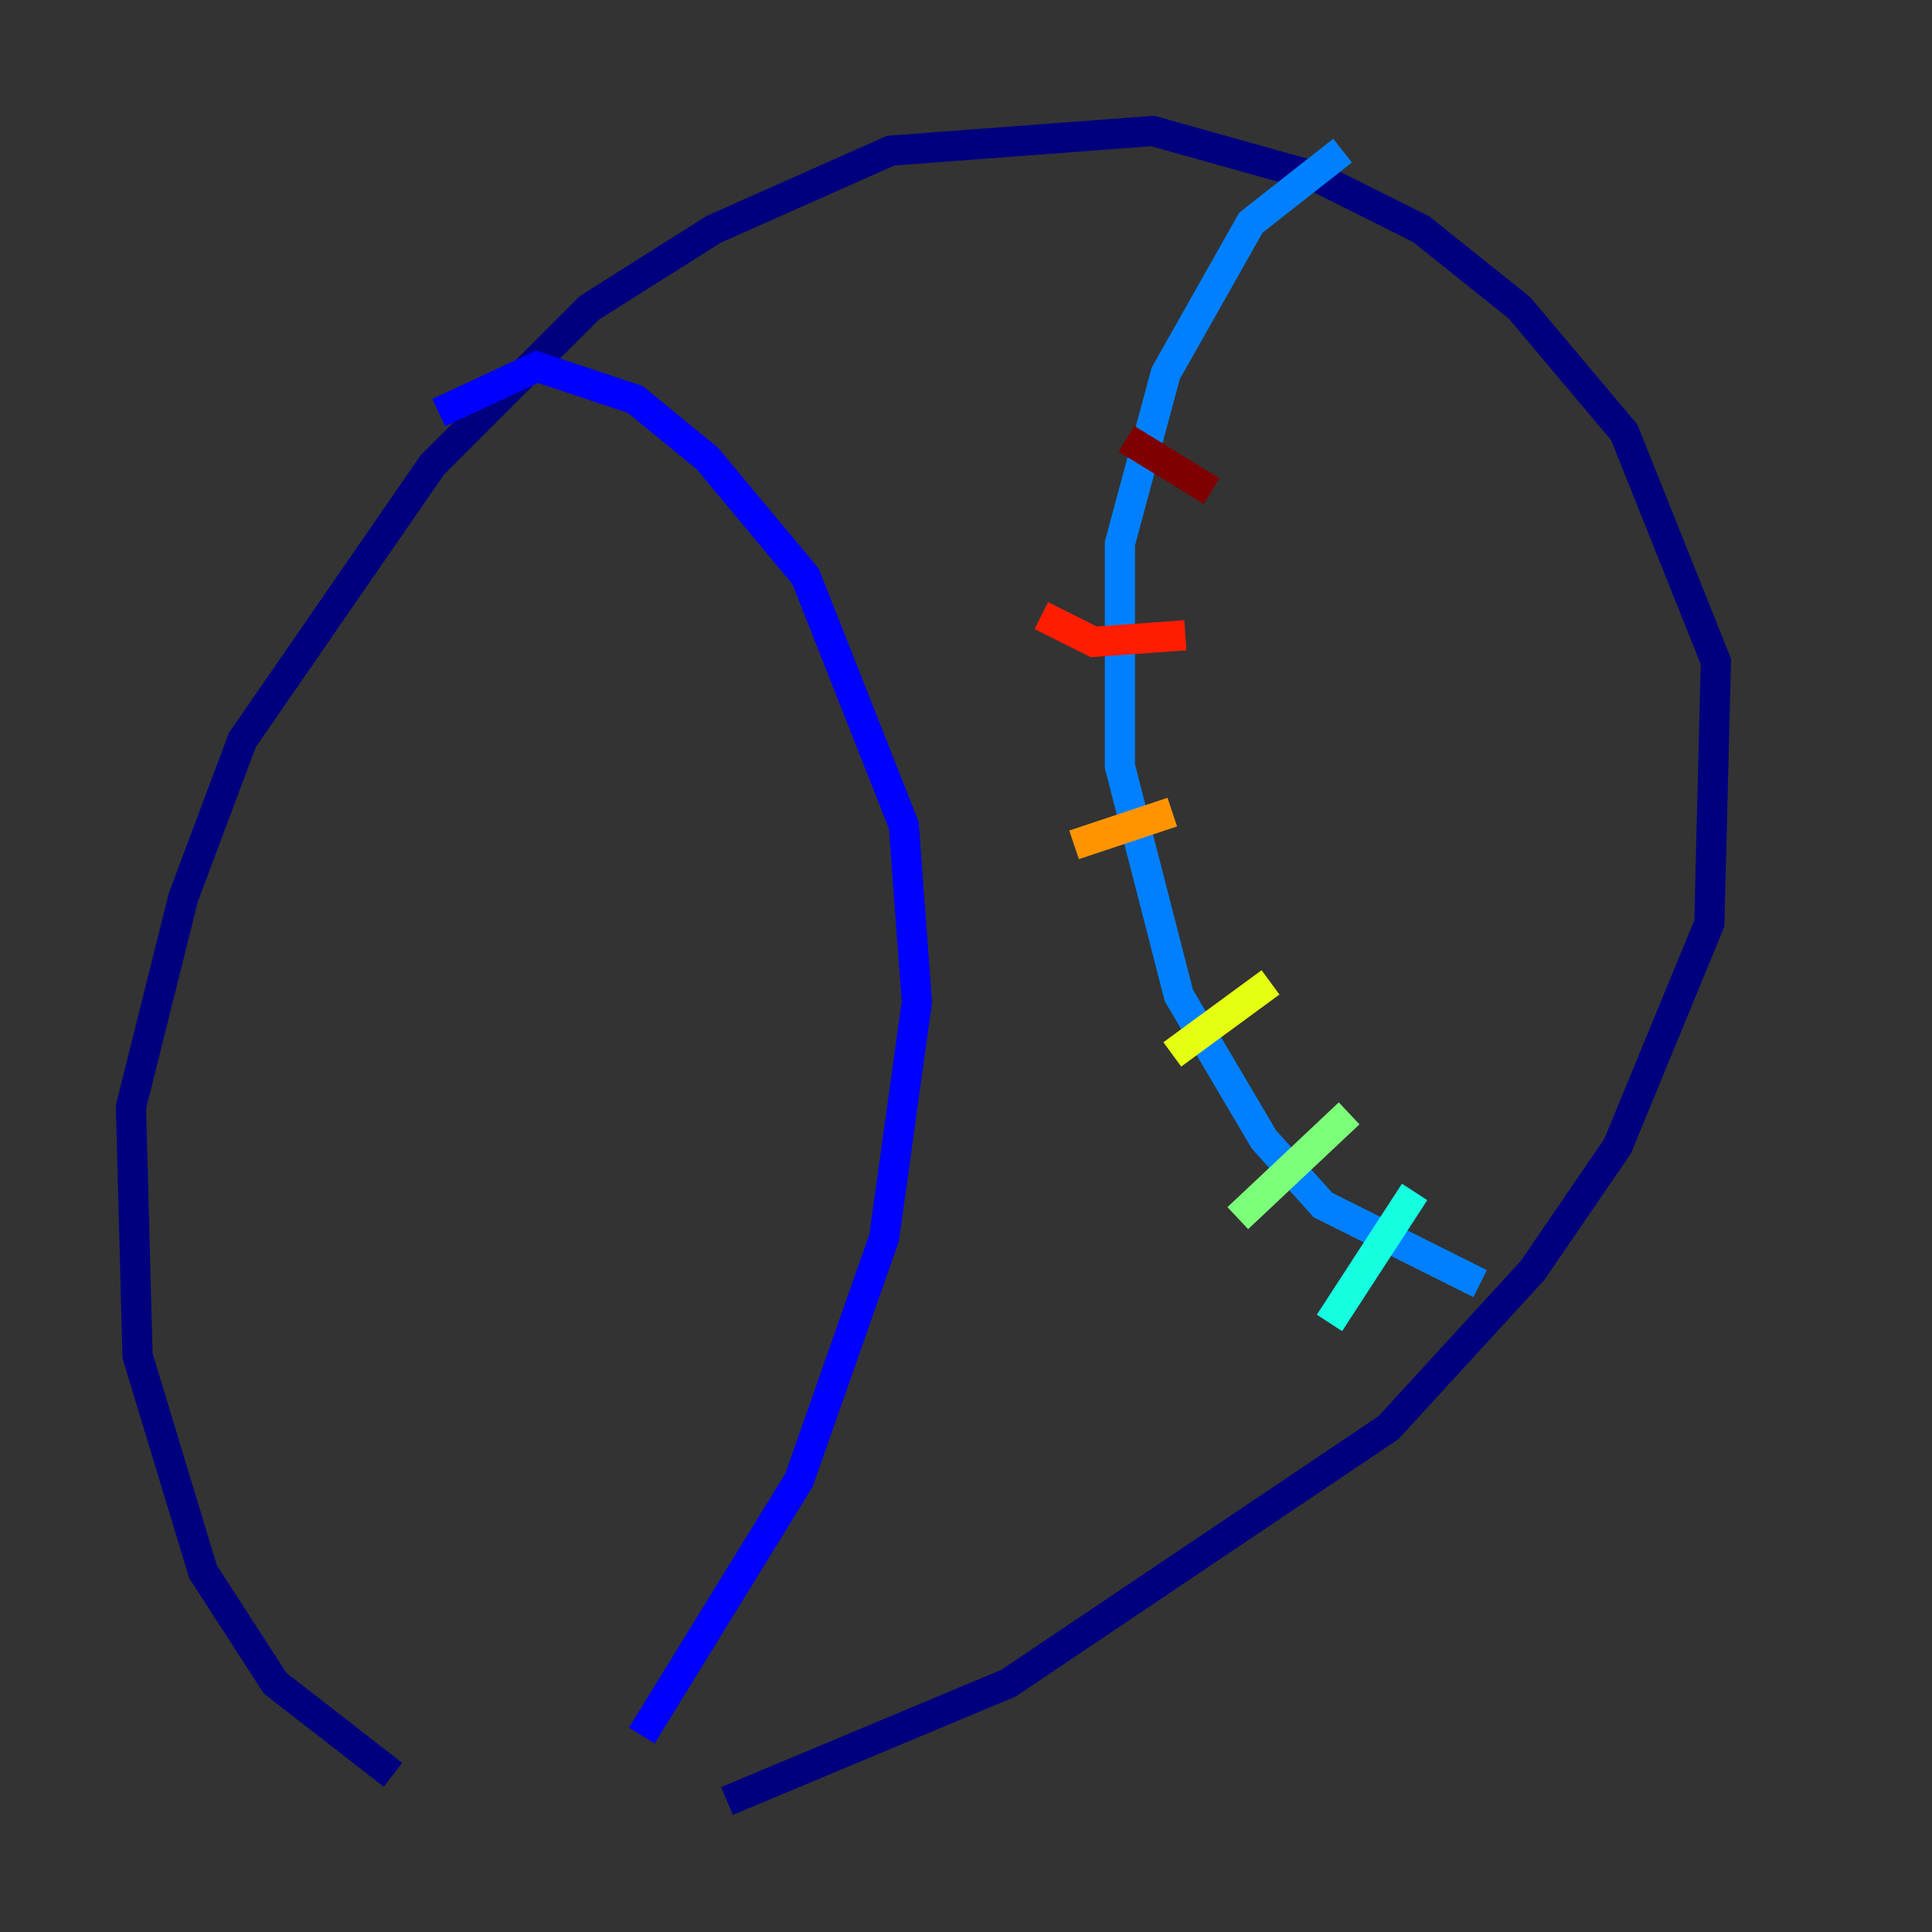 <?xml version="1.0" encoding="utf-8" ?>
<svg baseProfile="tiny" height="128" version="1.2" viewBox="0,0,128,128" width="128" xmlns="http://www.w3.org/2000/svg" xmlns:ev="http://www.w3.org/2001/xml-events" xmlns:xlink="http://www.w3.org/1999/xlink"><rect x="0" y="0" width="128" height="128" fill="#333333" stroke="none"/><defs /><polyline fill="none" points="26.034,117.586 18.224,111.512 13.451,104.136 9.112,89.817 8.678,73.329 12.149,59.444 16.054,49.031 28.637,30.807 39.051,20.393 47.295,15.186 59.01,9.98 76.366,8.678 87.214,11.715 94.156,15.186 100.664,20.393 107.607,28.637 113.681,43.824 113.248,61.18 107.173,75.932 101.532,84.176 91.986,94.59 66.82,111.512 48.163,119.322" stroke="#00007f" stroke-width="2" /><polyline fill="none" points="29.071,27.336 35.58,24.298 42.088,26.468 46.861,30.373 53.37,38.183 59.878,54.671 60.746,66.386 58.576,82.007 52.936,98.061 42.522,114.983" stroke="#0000ff" stroke-width="2" /><polyline fill="none" points="88.949,9.98 82.875,14.752 77.234,24.732 74.197,36.014 74.197,50.766 78.102,65.953 83.742,75.498 87.647,79.837 98.061,85.044" stroke="#0080ff" stroke-width="2" /><polyline fill="none" points="88.081,87.647 93.722,78.969" stroke="#15ffe1" stroke-width="2" /><polyline fill="none" points="82.007,80.705 89.383,73.763" stroke="#7cff79" stroke-width="2" /><polyline fill="none" points="77.668,69.858 84.176,65.085" stroke="#e4ff12" stroke-width="2" /><polyline fill="none" points="71.159,55.973 77.668,53.803" stroke="#ff9400" stroke-width="2" /><polyline fill="none" points="68.99,40.786 72.461,42.522 78.536,42.088" stroke="#ff1d00" stroke-width="2" /><polyline fill="none" points="74.63,29.071 80.271,32.542" stroke="#7f0000" stroke-width="2" /></svg>